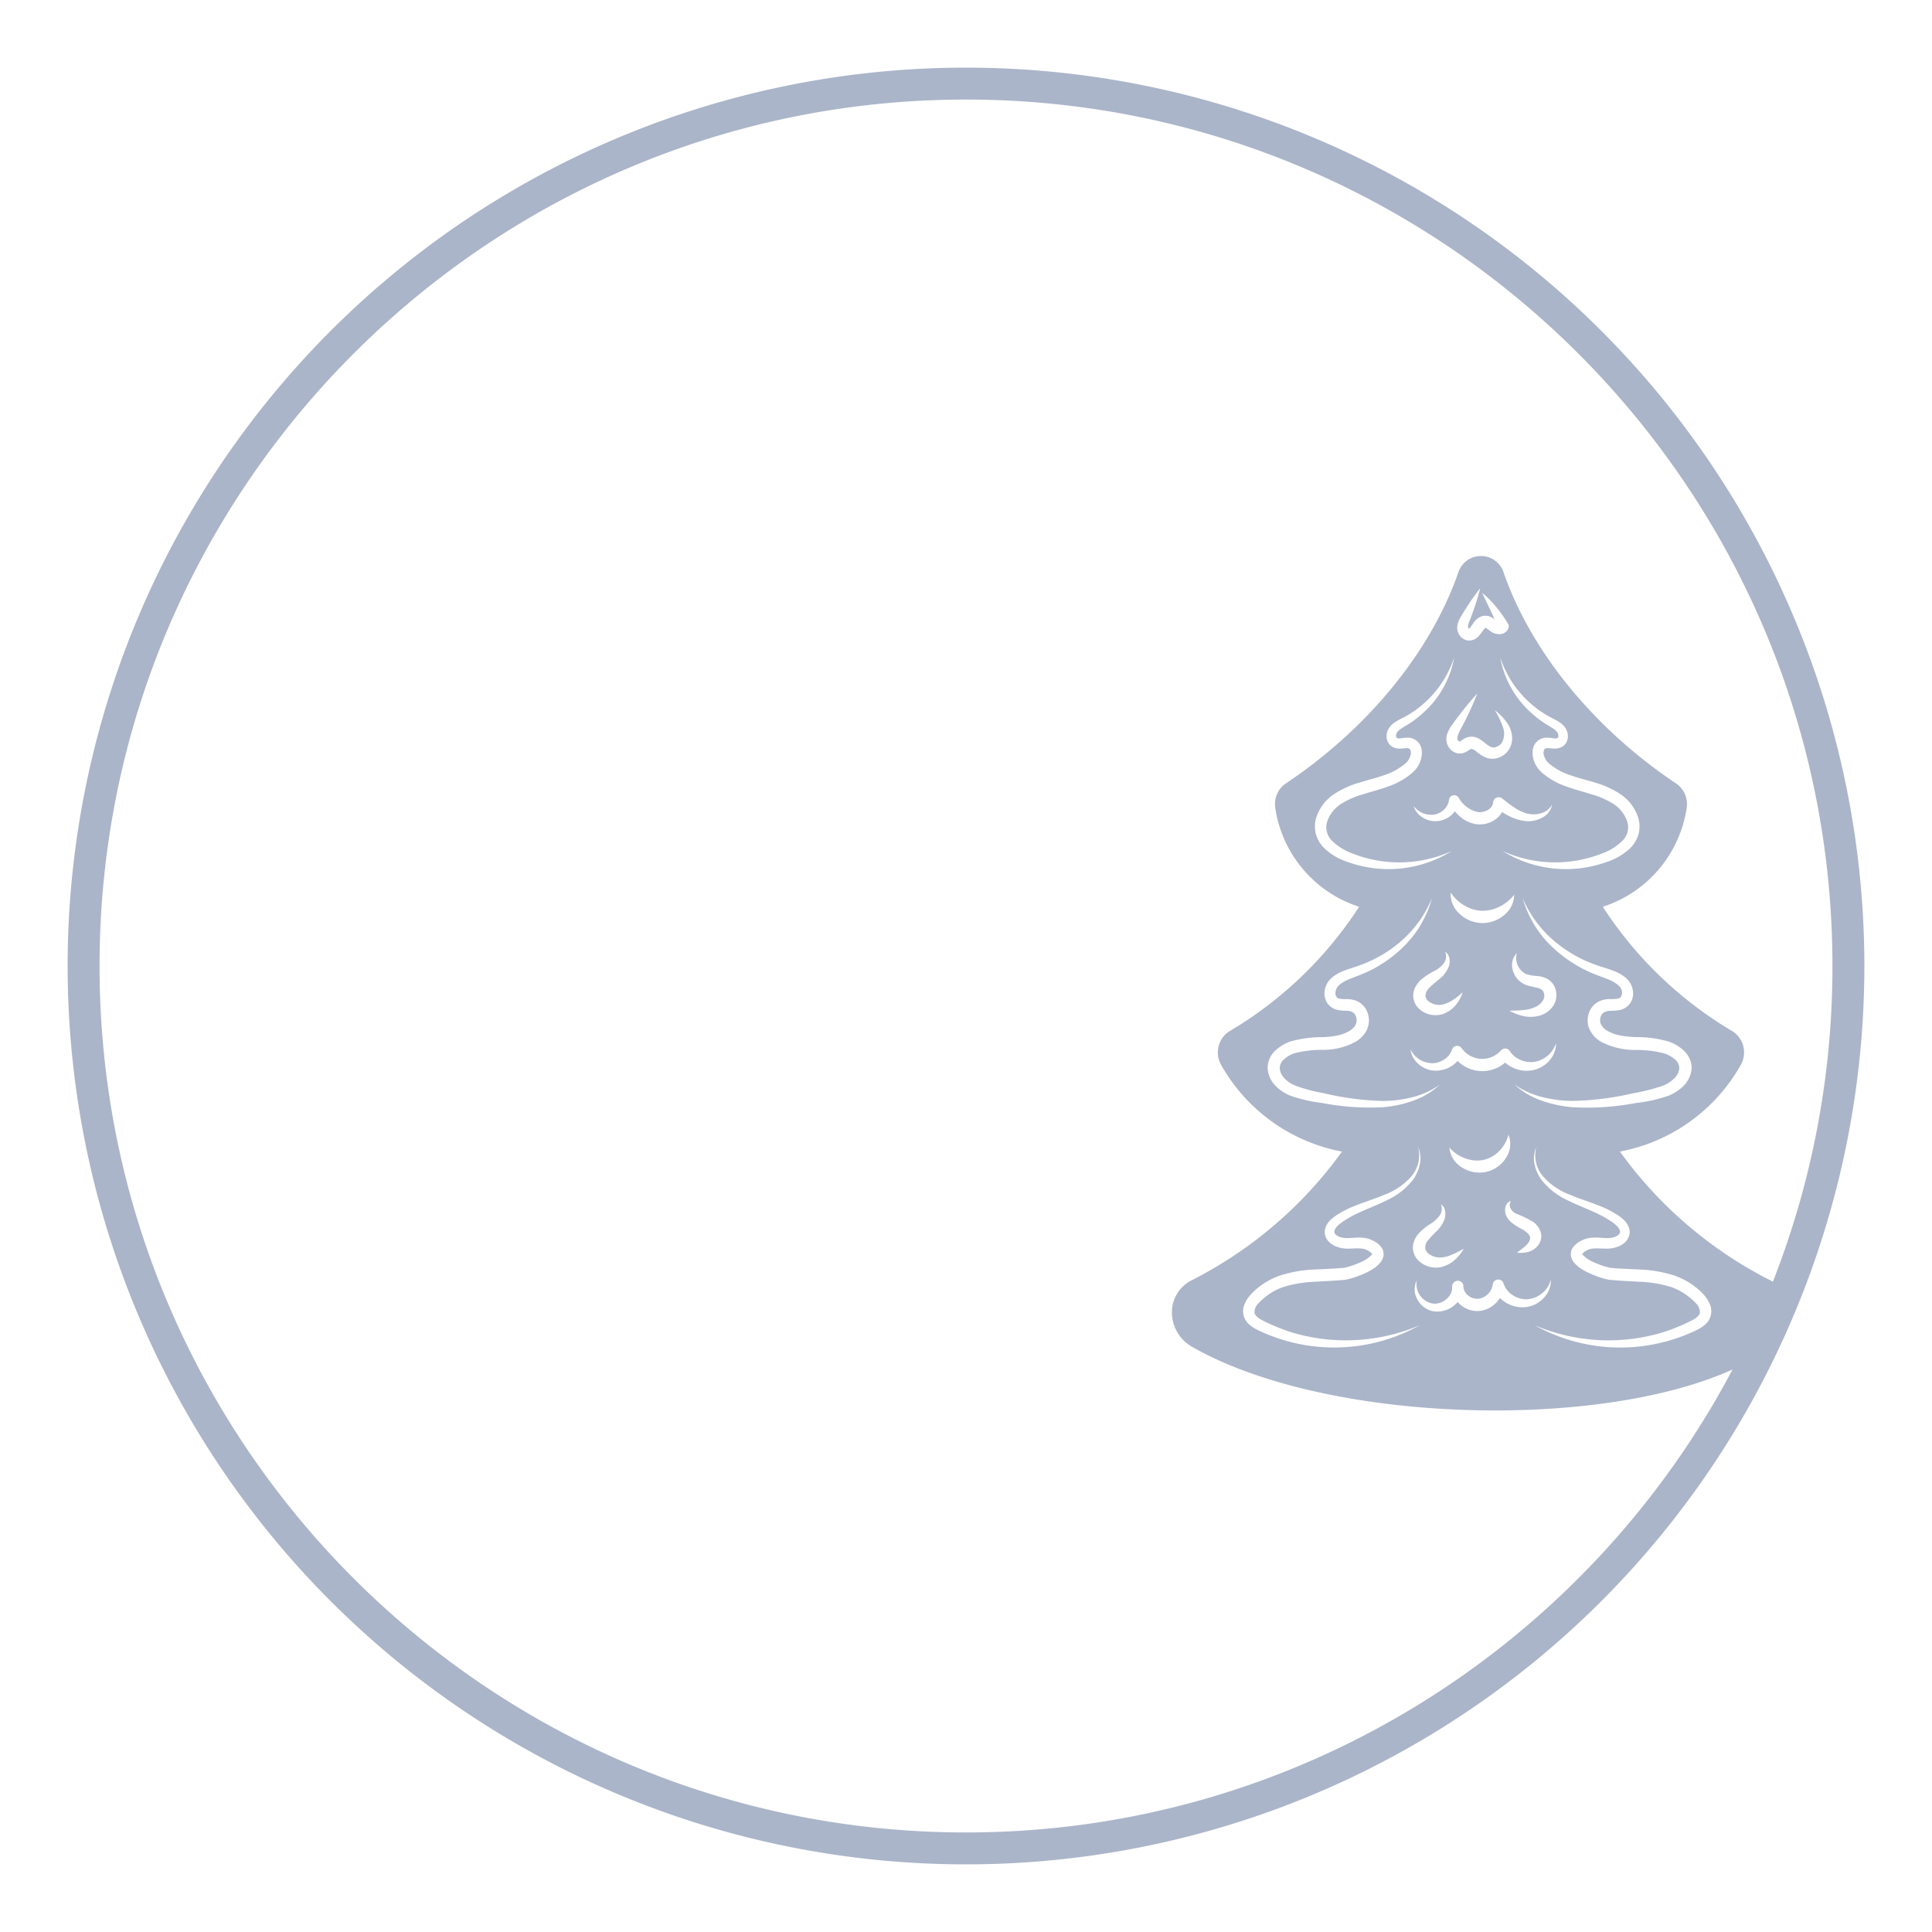 <svg id="Слой_1" data-name="Слой 1" xmlns="http://www.w3.org/2000/svg" viewBox="0 0 425.2 425.2"><title>3d christmas toy2</title><path d="M352.405,72.795A197.714,197.714,0,0,0,72.795,352.405,197.714,197.714,0,1,0,352.405,72.795ZM212.6,403.289c-105.146,0-190.689-85.542-190.689-190.689,0-105.146,85.543-190.689,190.689-190.689S403.288,107.454,403.288,212.6a189.714,189.714,0,0,1-13.112,69.494c-.149-.086-.29-.18-.446-.258a92.112,92.112,0,0,1-33.212-28.394,38.757,38.757,0,0,0,26.62-19.112,5.594,5.594,0,0,0,.513-4.142,5.423,5.423,0,0,0-2.486-3.298,86.392,86.392,0,0,1-28.417-27.325,27.066,27.066,0,0,0,18.476-21.852,5.504,5.504,0,0,0-2.36-5.296c-18.064-12.08-31.898-29.009-37.955-46.446a5.235,5.235,0,0,0-9.952,0c-6.057,17.436-19.891,34.365-37.953,46.446a5.504,5.504,0,0,0-2.36,5.293,27.057,27.057,0,0,0,18.473,21.855A86.344,86.344,0,0,1,270.7,226.891a5.423,5.423,0,0,0-2.486,3.298,5.594,5.594,0,0,0,.513,4.142,38.759,38.759,0,0,0,26.62,19.112,92.16,92.16,0,0,1-33.026,28.299,7.868,7.868,0,0,0-4.405,6.921,8.748,8.748,0,0,0,4.495,7.782c16.361,9.324,41.983,13.97,66.635,13.97,19.828,0,39.021-3.011,52.258-9.012C349.311,361.937,285.699,403.289,212.6,403.289Zm89.38-127.336a2.565,2.565,0,0,0-.884-.703l-.331-.175a2.586,2.586,0,0,0-.29-.117,3.399,3.399,0,0,0-.663-.154,9.356,9.356,0,0,0-1.61-.048c-.588.018-1.207.059-1.895.039a6.68,6.68,0,0,1-2.137-.419,4.533,4.533,0,0,1-1.964-1.368,3.024,3.024,0,0,1-.544-2.648,4.333,4.333,0,0,1,1.278-1.977,10.344,10.344,0,0,1,1.61-1.194,21.649,21.649,0,0,1,3.376-1.701c2.299-.941,4.617-1.626,6.798-2.557a14.654,14.654,0,0,0,5.769-3.892,7.136,7.136,0,0,0,1.603-6.613,6.282,6.282,0,0,1,.428,3.616,8.897,8.897,0,0,1-1.434,3.442,15.269,15.269,0,0,1-5.809,4.642c-2.212,1.117-4.511,1.94-6.639,2.97a23.129,23.129,0,0,0-3.027,1.715,8.457,8.457,0,0,0-1.265,1.017,2.327,2.327,0,0,0-.654,1.046.863.863,0,0,0,.207.771,2.424,2.424,0,0,0,1.032.609,4.803,4.803,0,0,0,1.422.229c.524.003,1.114-.047,1.735-.084a11.609,11.609,0,0,1,2.018.016,5.828,5.828,0,0,1,1.11.228,5.029,5.029,0,0,1,.557.208c.174.077.319.156.479.235a4.709,4.709,0,0,1,1.877,1.592,2.623,2.623,0,0,1,.346,1.706,3.098,3.098,0,0,1-.617,1.388,6.564,6.564,0,0,1-1.69,1.492,14.808,14.808,0,0,1-1.753.949,20.851,20.851,0,0,1-3.665,1.299c-.17.038-.332.077-.52.109a5.3,5.3,0,0,1-.56.072l-.926.077-1.839.122-3.612.206a26.009,26.009,0,0,0-6.789,1.132,13.087,13.087,0,0,0-4.297,2.433,12.785,12.785,0,0,0-1.178,1.105,2.772,2.772,0,0,0-.937,2.169c.075.555.85,1.197,1.855,1.707a41.936,41.936,0,0,0,6.514,2.644,41.42,41.42,0,0,0,28.012-1.637,38.601,38.601,0,0,1-28.577,3.666,38.142,38.142,0,0,1-7.026-2.567,8.81,8.81,0,0,1-1.777-1.113,3.871,3.871,0,0,1-1.168-4.66,7.029,7.029,0,0,1,1.167-1.876,15.663,15.663,0,0,1,3.01-2.606,17.04,17.04,0,0,1,3.532-1.754,28.328,28.328,0,0,1,7.486-1.334l3.644-.176,1.787-.103.885-.066a2.641,2.641,0,0,0,.341-.04c.111-.017.243-.048.369-.074a18.359,18.359,0,0,0,3.182-1.1,7.66,7.66,0,0,0,2.503-1.623.91.91,0,0,0,.148-.238C301.983,275.985,301.999,276.021,301.98,275.952Zm-3.833-52.767c-.421-.523-.888-.717-2.009-.743a8.599,8.599,0,0,1-1.959-.224,3.642,3.642,0,0,1-2.058-1.44,3.922,3.922,0,0,1-.619-2.338,4.63,4.63,0,0,1,.66-2.148,4.576,4.576,0,0,1,.703-.887,6.717,6.717,0,0,1,.782-.647,9.311,9.311,0,0,1,1.671-.927c1.125-.486,2.233-.797,3.27-1.143l1.528-.559c.495-.22,1.007-.408,1.498-.64a27.809,27.809,0,0,0,5.573-3.411,25.209,25.209,0,0,0,7.973-10.45,23.668,23.668,0,0,1-7.084,11.495,28.835,28.835,0,0,1-5.642,4.005c-.508.279-1.034.527-1.555.783l-1.606.677c-1.075.415-2.119.77-3.037,1.224a7.081,7.081,0,0,0-1.238.764,4.425,4.425,0,0,0-.494.45,2.231,2.231,0,0,0-.316.448,2.438,2.438,0,0,0-.283,1.053,1.495,1.495,0,0,0,.24.862,1.153,1.153,0,0,0,.673.407,6.684,6.684,0,0,0,1.388.093,6.326,6.326,0,0,1,2.058.281,4.293,4.293,0,0,1,1.961,1.367,4.918,4.918,0,0,1,.864,4.383,5.43,5.43,0,0,1-.443,1.08l-.322.497-.339.419a7.132,7.132,0,0,1-1.593,1.33,15.029,15.029,0,0,1-7.125,1.809,24.482,24.482,0,0,0-6.295.724,6.491,6.491,0,0,0-2.391,1.365,2.644,2.644,0,0,0-.933,1.957,3.521,3.521,0,0,0,.999,2.173,6.75,6.75,0,0,0,2.327,1.61,33.87,33.87,0,0,0,6.241,1.679,61.434,61.434,0,0,0,13.146,1.734c4.364-.045,8.891-.958,12.558-3.623a16.526,16.526,0,0,1-5.784,3.533,26.021,26.021,0,0,1-6.706,1.467,55.502,55.502,0,0,1-13.614-.957,30.85,30.85,0,0,1-6.811-1.572,9.27,9.27,0,0,1-3.225-2.122,6.099,6.099,0,0,1-1.787-3.81,5.229,5.229,0,0,1,1.706-4.018,9.162,9.162,0,0,1,3.382-2.01,26.187,26.187,0,0,1,7.035-.932,19.633,19.633,0,0,0,3.13-.345,8.703,8.703,0,0,0,2.707-.995,4.413,4.413,0,0,0,.997-.808l.193-.234c.045-.072.089-.141.138-.208a2.821,2.821,0,0,0,.2-.474A2.359,2.359,0,0,0,298.147,223.186Zm12.147-58.317a.832.832,0,0,0-.562-.208c-.311-.025-.758.045-1.311.076a3.475,3.475,0,0,1-2.042-.413,2.588,2.588,0,0,1-1.209-2.014,3.328,3.328,0,0,1,.478-2.014,4.567,4.567,0,0,1,1.293-1.301c.944-.634,1.797-.98,2.592-1.441a22.514,22.514,0,0,0,4.469-3.324,22.991,22.991,0,0,0,6.032-9.518,21.255,21.255,0,0,1-5.081,10.432,23.563,23.563,0,0,1-4.496,3.91c-.831.571-1.743,1.023-2.369,1.509a2.638,2.638,0,0,0-.7.762,1.284,1.284,0,0,0-.131.759c.045.24.133.328.229.366a1.505,1.505,0,0,0,.762.039,11.209,11.209,0,0,1,1.566-.138,3.045,3.045,0,0,1,3.074,2.786,5.008,5.008,0,0,1-.145,1.896,6.062,6.062,0,0,1-.718,1.667,5.906,5.906,0,0,1-.571.749c-.205.224-.386.399-.588.59a15.919,15.919,0,0,1-5.427,3.071c-1.895.694-3.789,1.16-5.563,1.734a17.752,17.752,0,0,0-4.884,2.177,7.387,7.387,0,0,0-2.904,3.806,4.134,4.134,0,0,0,1.023,4.17,12.353,12.353,0,0,0,4.416,2.794,28.055,28.055,0,0,0,21.978-.49,26.344,26.344,0,0,1-22.732,2.457,13.497,13.497,0,0,1-5.381-3.137,6.974,6.974,0,0,1-1.761-2.962,6.595,6.595,0,0,1-.006-3.513,9.758,9.758,0,0,1,3.854-5.286,20.148,20.148,0,0,1,5.587-2.59c1.896-.587,3.754-1.025,5.482-1.64a14.135,14.135,0,0,0,4.614-2.487c.152-.134.322-.291.446-.417a3.435,3.435,0,0,0,.318-.387,3.598,3.598,0,0,0,.452-.961A1.668,1.668,0,0,0,310.294,164.869Zm12.851-26.679a.534.534,0,0,0,.116.168c.111.093.09.025.059.011-.027-.011.008.019.212-.226.19-.218.415-.567.699-.968a4.283,4.283,0,0,1,1.356-1.309,2.695,2.695,0,0,1,2.462-.099,4.26,4.26,0,0,1,.896.578c-.285-.632-.555-1.265-.853-1.898l-1.903-3.978a20.43,20.43,0,0,1,1.658,1.512c.508.544,1.032,1.085,1.493,1.672a28.682,28.682,0,0,1,2.577,3.681.985.985,0,0,1,.095.786l-.042.137a1.937,1.937,0,0,1-1.178,1.169,2.653,2.653,0,0,1-1.218.119,3.362,3.362,0,0,1-1.012-.296,3.414,3.414,0,0,1-.473-.279l-.315-.231a3.656,3.656,0,0,0-.791-.547c-.116-.022-.026-.003-.081.014a2.534,2.534,0,0,0-.498.554c-.236.313-.487.712-.882,1.158-.105.111-.226.227-.344.337a4.018,4.018,0,0,1-.455.329,2.595,2.595,0,0,1-1.228.381,2.369,2.369,0,0,1-1.309-.282,2.705,2.705,0,0,1-.913-.806,2.936,2.936,0,0,1-.475-1.009,3.031,3.031,0,0,1-.069-1.076,4.487,4.487,0,0,1,.54-1.63c.47-.848.91-1.548,1.402-2.312a47.19,47.19,0,0,1,3.094-4.388,47.189,47.189,0,0,1-1.58,5.131c-.28.826-.641,1.702-.919,2.455a2.662,2.662,0,0,0-.18.907A.493.493,0,0,0,323.145,138.19Zm16.695,28.188a3.598,3.598,0,0,0,.452.961,3.435,3.435,0,0,0,.318.387c.124.126.294.283.446.417a14.135,14.135,0,0,0,4.614,2.487c1.728.615,3.586,1.053,5.482,1.64a20.148,20.148,0,0,1,5.587,2.59,9.758,9.758,0,0,1,3.854,5.286,6.595,6.595,0,0,1-.006,3.513,6.974,6.974,0,0,1-1.761,2.962,13.497,13.497,0,0,1-5.381,3.137,26.344,26.344,0,0,1-22.732-2.457,28.055,28.055,0,0,0,21.978.49,12.353,12.353,0,0,0,4.416-2.794,4.134,4.134,0,0,0,1.023-4.17,7.387,7.387,0,0,0-2.904-3.806,17.752,17.752,0,0,0-4.884-2.177c-1.774-.574-3.667-1.039-5.563-1.734a15.919,15.919,0,0,1-5.427-3.071c-.202-.191-.383-.366-.588-.59a5.906,5.906,0,0,1-.571-.749,6.062,6.062,0,0,1-.718-1.667,5.008,5.008,0,0,1-.145-1.896,3.045,3.045,0,0,1,3.074-2.786,11.209,11.209,0,0,1,1.566.138,1.505,1.505,0,0,0,.762-.039c.096-.038.184-.126.229-.366a1.284,1.284,0,0,0-.131-.759,2.638,2.638,0,0,0-.7-.762c-.626-.485-1.539-.938-2.369-1.509a23.563,23.563,0,0,1-4.496-3.91,21.255,21.255,0,0,1-5.081-10.432,22.991,22.991,0,0,0,6.032,9.518,22.514,22.514,0,0,0,4.469,3.324c.795.461,1.649.807,2.592,1.441a4.567,4.567,0,0,1,1.293,1.301,3.328,3.328,0,0,1,.478,2.014,2.588,2.588,0,0,1-1.209,2.014,3.475,3.475,0,0,1-2.042.413c-.553-.031-1-.101-1.311-.076a.832.832,0,0,0-.562.208A1.668,1.668,0,0,0,339.839,166.379Zm12.441,58.913a3.558,3.558,0,0,0,1.69,1.69,9.514,9.514,0,0,0,2.824.946,23.062,23.062,0,0,0,3.219.317,25.798,25.798,0,0,1,7.181.969,9.335,9.335,0,0,1,3.442,2.063,5.758,5.758,0,0,1,1.274,1.839,4.696,4.696,0,0,1,.353,2.343,6.191,6.191,0,0,1-2.014,3.777,9.849,9.849,0,0,1-3.349,2.025,35.055,35.055,0,0,1-6.941,1.507,57.754,57.754,0,0,1-13.884.916,27.382,27.382,0,0,1-6.84-1.472,17.127,17.127,0,0,1-5.939-3.535,18.296,18.296,0,0,0,6.174,2.781,27.732,27.732,0,0,0,6.674.829,64.112,64.112,0,0,0,13.42-1.707,39.515,39.515,0,0,0,6.416-1.639,7.301,7.301,0,0,0,2.458-1.565,3.589,3.589,0,0,0,1.14-2.168,2.477,2.477,0,0,0-.868-1.969,6.64,6.64,0,0,0-2.434-1.398,23.946,23.946,0,0,0-6.405-.754,16.432,16.432,0,0,1-7.258-1.679,6.198,6.198,0,0,1-2.923-3.2,4.892,4.892,0,0,1,.669-4.528,4.358,4.358,0,0,1,1.944-1.463,6.174,6.174,0,0,1,2.128-.339,9.875,9.875,0,0,0,1.497-.074,1.227,1.227,0,0,0,.763-.379,1.725,1.725,0,0,0,.039-1.863,2.059,2.059,0,0,0-.309-.458,4.017,4.017,0,0,0-.49-.456,7.147,7.147,0,0,0-1.26-.775c-.932-.462-1.999-.816-3.095-1.226l-1.645-.666c-.538-.248-1.07-.508-1.598-.772a29.737,29.737,0,0,1-5.821-3.982,23.725,23.725,0,0,1-7.41-11.598,25.204,25.204,0,0,0,8.291,10.522,28.703,28.703,0,0,0,5.745,3.384l1.54.628,1.569.549a35.061,35.061,0,0,1,3.351,1.151,9.397,9.397,0,0,1,1.707.946,6.327,6.327,0,0,1,.801.675,4.531,4.531,0,0,1,1.309,3.157,3.686,3.686,0,0,1-.809,2.373,3.736,3.736,0,0,1-2.168,1.277,11.469,11.469,0,0,1-1.926.175,3.661,3.661,0,0,0-1.246.208,1.681,1.681,0,0,0-.745.604A2.286,2.286,0,0,0,352.281,225.292ZM336.656,272.02a2.638,2.638,0,0,0-.83-.928c-.779-.655-2.227-1.127-3.484-2.337a4.122,4.122,0,0,1-.805-1.105,3.11,3.11,0,0,1-.303-1.329,2.536,2.536,0,0,1,.329-1.278,1.52,1.52,0,0,1,.965-.726,1.628,1.628,0,0,0,0,1.753,2.22,2.22,0,0,0,.486.612,3.981,3.981,0,0,0,.643.417,22.66,22.66,0,0,1,3.817,1.857,4.343,4.343,0,0,1,1.653,2.391,3.196,3.196,0,0,1-.058,1.65,3.423,3.423,0,0,1-.736,1.296,4.209,4.209,0,0,1-2.207,1.283,6.941,6.941,0,0,1-2.271.116c1.195-.92,2.402-1.704,2.749-2.629A1.21,1.21,0,0,0,336.656,272.02Zm-19.53-6.975a2.208,2.208,0,0,1,.891,1.363,3.683,3.683,0,0,1-.045,1.738,6.869,6.869,0,0,1-1.824,2.839,18.882,18.882,0,0,0-1.894,2.038,2.425,2.425,0,0,0-.588,1.743,2.196,2.196,0,0,0,1.083,1.379,3.948,3.948,0,0,0,2.148.607c1.665 0,3.446-.914,5.246-1.929a9.301,9.301,0,0,1-1.963,2.466,6.958,6.958,0,0,1-2.991,1.565,5.525,5.525,0,0,1-3.665-.462,5.153,5.153,0,0,1-1.575-1.211,3.946,3.946,0,0,1-.695-4.136,5.695,5.695,0,0,1,1.015-1.627,12.598,12.598,0,0,1,2.509-2.043,7.145,7.145,0,0,0,1.982-1.742A2.642,2.642,0,0,0,317.127,265.045Zm.899-55.61a2.16,2.16,0,0,1,.944,1.405,3.645,3.645,0,0,1-.094,1.81,6.509,6.509,0,0,1-2.109,2.837,23.424,23.424,0,0,0-2.207,1.932,2.575,2.575,0,0,0-.839,1.776,1.884,1.884,0,0,0,1.002,1.396,3.668,3.668,0,0,0,2.194.562c1.697-.116,3.409-1.317,4.984-2.768a8.078,8.078,0,0,1-1.58,2.89,6.364,6.364,0,0,1-2.969,1.956,5.354,5.354,0,0,1-3.865-.398,4.892,4.892,0,0,1-1.633-1.322,3.941,3.941,0,0,1-.827-2.171,4.158,4.158,0,0,1,.508-2.188,6.005,6.005,0,0,1,1.222-1.541,14.371,14.371,0,0,1,2.782-1.844,6.361,6.361,0,0,0,2.141-1.667A2.522,2.522,0,0,0,318.025,209.435Zm4.432-10.052a8.122,8.122,0,0,0,3.672,1.061,8.223,8.223,0,0,0,3.735-.827,9.328,9.328,0,0,0,3.381-2.706,5.802,5.802,0,0,1-2.199,4.469,7.315,7.315,0,0,1-9.882-.322,5.781,5.781,0,0,1-1.887-4.608A9.149,9.149,0,0,0,322.458,199.383Zm-3.139-19.902a5.428,5.428,0,0,1-3.204,1.248,5.238,5.238,0,0,1-3.15-.896,4.487,4.487,0,0,1-1.843-2.441,4.789,4.789,0,0,0,4.805,1.829,4.227,4.227,0,0,0,2.046-1.213,3.483,3.483,0,0,0,.934-1.975,1.15,1.15,0,0,1,2.107-.501l.071.111a6.382,6.382,0,0,0,4.173,3.079,3.483,3.483,0,0,0,2.209-.485,2.125,2.125,0,0,0,1.134-1.537l.011-.119a1.233,1.233,0,0,1,1.992-.858c.893.707,1.75,1.392,2.634,1.98a9.73,9.73,0,0,0,2.791,1.322,5.85,5.85,0,0,0,3.023-.015,3.926,3.926,0,0,0,2.521-1.909,3.924,3.924,0,0,1-2.128,2.833,6.399,6.399,0,0,1-3.702.771,10.124,10.124,0,0,1-3.592-1.096,17.743,17.743,0,0,1-1.572-.888c-.049.088-.094.18-.149.262a5.238,5.238,0,0,1-1.544,1.514,5.913,5.913,0,0,1-4.02.882,7.151,7.151,0,0,1-3.544-1.663,9.324,9.324,0,0,1-1.122-1.161A6.014,6.014,0,0,1,319.319,179.481Zm16.513,34.877a9.952,9.952,0,0,0,2.677.462,5.92,5.92,0,0,1,1.885.547,3.915,3.915,0,0,1,1.667,1.625,4.39,4.39,0,0,1-.151,4.272,5.327,5.327,0,0,1-3.148,2.28,7.317,7.317,0,0,1-3.499.073,11.472,11.472,0,0,1-3.053-1.172c2.151-.059,4.266-.052,5.806-.889a3.596,3.596,0,0,0,1.662-1.549,2.036,2.036,0,0,0-.001-1.75,1.249,1.249,0,0,0-.533-.541,3.862,3.862,0,0,0-1.097-.385c-.456-.113-.991-.198-1.564-.362a7.193,7.193,0,0,1-.889-.307,5.309,5.309,0,0,1-.879-.509,4.785,4.785,0,0,1-1.891-3.194,3.721,3.721,0,0,1,1.014-3.2A3.916,3.916,0,0,0,335.833,214.358Zm-20.391,19.635a4.999,4.999,0,0,0,2.592-.954,4.364,4.364,0,0,0,1.547-2.06,1.18,1.18,0,0,1,2.09-.315l.071.101a5.586,5.586,0,0,0,4.158,2.271,5.649,5.649,0,0,0,4.387-1.781l.086-.095a1.206,1.206,0,0,1,1.703-.086,1.246,1.246,0,0,1,.224.271,5.03,5.03,0,0,0,2.21,1.869,5.672,5.672,0,0,0,3.015.503,6.016,6.016,0,0,0,4.921-4.127,5.494,5.494,0,0,1-1.236,3.568,6.5,6.5,0,0,1-3.33,2.247,7.153,7.153,0,0,1-6.624-1.544,7.96,7.96,0,0,1-1.923,1.22,7.84,7.84,0,0,1-3.593.64,7.69,7.69,0,0,1-4.939-2.233,6.436,6.436,0,0,1-5.426,2.117,5.848,5.848,0,0,1-3.351-1.572,4.982,4.982,0,0,1-1.593-3.081A5.385,5.385,0,0,0,315.442,233.992Zm6.221,22.88a5.622,5.622,0,0,1-2.674-4.311,8.314,8.314,0,0,0,3.64,2.429,7.326,7.326,0,0,0,3.825.297,6.951,6.951,0,0,0,3.336-1.808,7.735,7.735,0,0,0,2.192-3.752,5.419,5.419,0,0,1-.516,5.054,6.93,6.93,0,0,1-4.466,3.148A7.134,7.134,0,0,1,321.663,256.873Zm3.48-104.27a71.131,71.131,0,0,1-3.687,7.912,6.291,6.291,0,0,0-.68,1.673.896.896,0,0,0,.237.899.405.405,0,0,0,.223.126c.023-.016-.023.015.15-.078.163-.088.441-.308.884-.567a3.22,3.22,0,0,1,1.779-.433,3.627,3.627,0,0,1,1.598.529,9.179,9.179,0,0,1,1.033.73,6.692,6.692,0,0,0,1.421 1,1.699,1.699,0,0,0,1.217-.012,2.554,2.554,0,0,0,1.159-.844,4.056,4.056,0,0,0,.331-3.402,18.907,18.907,0,0,0-1.824-3.824,11.787,11.787,0,0,1,3.044,3.306,6.351,6.351,0,0,1,.745,2.342,4.777,4.777,0,0,1-.466,2.622,4.403,4.403,0,0,1-2.033,1.979,4.054,4.054,0,0,1-3.008.253A7.965,7.965,0,0,1,325.047,165.5a2.838,2.838,0,0,0-1.175-.674.632.632,0,0,0-.117.011.518.518,0,0,0-.176.071c-.188.094-.476.33-.952.581a2.853,2.853,0,0,1-1.939.279,2.938,2.938,0,0,1-1.59-.992,3.332,3.332,0,0,1-.735-1.555,3.483,3.483,0,0,1,.111-1.605,7.085,7.085,0,0,1,1.201-2.21A71.128,71.128,0,0,1,325.143,152.602Zm-13.275,133.244a4.289,4.289,0,0,1-.038-4.071,4.213,4.213,0,0,0,.877,3.546,4.083,4.083,0,0,0,2.894,1.593,3.966,3.966,0,0,0,2.88-1.131,3.592,3.592,0,0,0,1.115-2.099,4.262,4.262,0,0,1,.004-.596l.006-.073a1.237,1.237,0,0,1,2.47.073c.001.042-.006.081-.006.123h.006a2.588,2.588,0,0,0,1.004,1.875,3.162,3.162,0,0,0,2.144.756,3.438,3.438,0,0,0,2.145-.956,3.675,3.675,0,0,0,1.145-2.102l.02-.135a1.226,1.226,0,0,1,2.394-.149,4.738,4.738,0,0,0,1.875,2.463,5.437,5.437,0,0,0,3.148.988,5.639,5.639,0,0,0,3.269-1.188,5.707,5.707,0,0,0,2.089-3.117,5.443,5.443,0,0,1-1.402,3.834,6.406,6.406,0,0,1-3.784,2.149,6.895,6.895,0,0,1-4.452-.808,6.738,6.738,0,0,1-1.559-1.164,6.328,6.328,0,0,1-.903,1.133,5.972,5.972,0,0,1-3.842,1.747,5.693,5.693,0,0,1-4.02-1.454,5.417,5.417,0,0,1-.528-.541,5.9,5.9,0,0,1-5.458,2.034A5.101,5.101,0,0,1,311.868,285.846Zm53.881,7.444a41.936,41.936,0,0,0,6.514-2.644c1.005-.51,1.779-1.152,1.855-1.707a2.772,2.772,0,0,0-.937-2.169,12.785,12.785,0,0,0-1.178-1.105,13.087,13.087,0,0,0-4.297-2.433,26.009,26.009,0,0,0-6.789-1.132l-3.612-.206-1.839-.122-.926-.077a5.3,5.3,0,0,1-.56-.072c-.188-.032-.35-.071-.52-.109a20.851,20.851,0,0,1-3.665-1.299,14.812,14.812,0,0,1-1.753-.949,6.564,6.564,0,0,1-1.69-1.492,3.098,3.098,0,0,1-.617-1.388,2.623,2.623,0,0,1,.346-1.706,4.709,4.709,0,0,1,1.877-1.592c.16-.079.305-.157.479-.235a5.029,5.029,0,0,1,.557-.208,5.828,5.828,0,0,1,1.11-.228,11.609,11.609,0,0,1,2.018-.016c.621.037,1.211.087,1.735.084a4.803,4.803,0,0,0,1.422-.229,2.424,2.424,0,0,0,1.032-.609.863.863,0,0,0,.207-.771,2.327,2.327,0,0,0-.654-1.046A8.457,8.457,0,0,0,354.601,268.814a23.129,23.129,0,0,0-3.027-1.715c-2.127-1.03-4.427-1.853-6.639-2.97a15.269,15.269,0,0,1-5.809-4.642,8.897,8.897,0,0,1-1.434-3.442,6.282,6.282,0,0,1,.428-3.616,7.136,7.136,0,0,0,1.603,6.613,14.654,14.654,0,0,0,5.769,3.892c2.182.931,4.5,1.616,6.798,2.557a21.649,21.649,0,0,1,3.376,1.701,10.344,10.344,0,0,1,1.61,1.194,4.333,4.333,0,0,1,1.278,1.977,3.024,3.024,0,0,1-.544,2.648,4.533,4.533,0,0,1-1.964,1.368,6.68,6.68,0,0,1-2.137.419c-.687.02-1.307-.021-1.895-.039a9.356,9.356,0,0,0-1.61.048,3.399,3.399,0,0,0-.663.154,2.581,2.581,0,0,0-.29.117l-.331.175a2.565,2.565,0,0,0-.884.703c-.019.068-.003.032-.006.036a.91.91,0,0,0,.148.238,7.66,7.66,0,0,0,2.503,1.623,18.359,18.359,0,0,0,3.182,1.1c.126.027.258.058.369.074a2.641,2.641,0,0,0,.341.04l.885.066,1.787.103,3.644.176a28.328,28.328,0,0,1,7.486,1.334,17.04,17.04,0,0,1,3.532,1.754,15.663,15.663,0,0,1,3.01,2.606,7.029,7.029,0,0,1,1.167,1.876,3.871,3.871,0,0,1-1.168,4.66,8.81,8.81,0,0,1-1.777,1.113,38.142,38.142,0,0,1-7.026,2.567,38.601,38.601,0,0,1-28.577-3.666A41.42,41.42,0,0,0,365.749,293.29Z" fill="#abb5c9"/></svg>